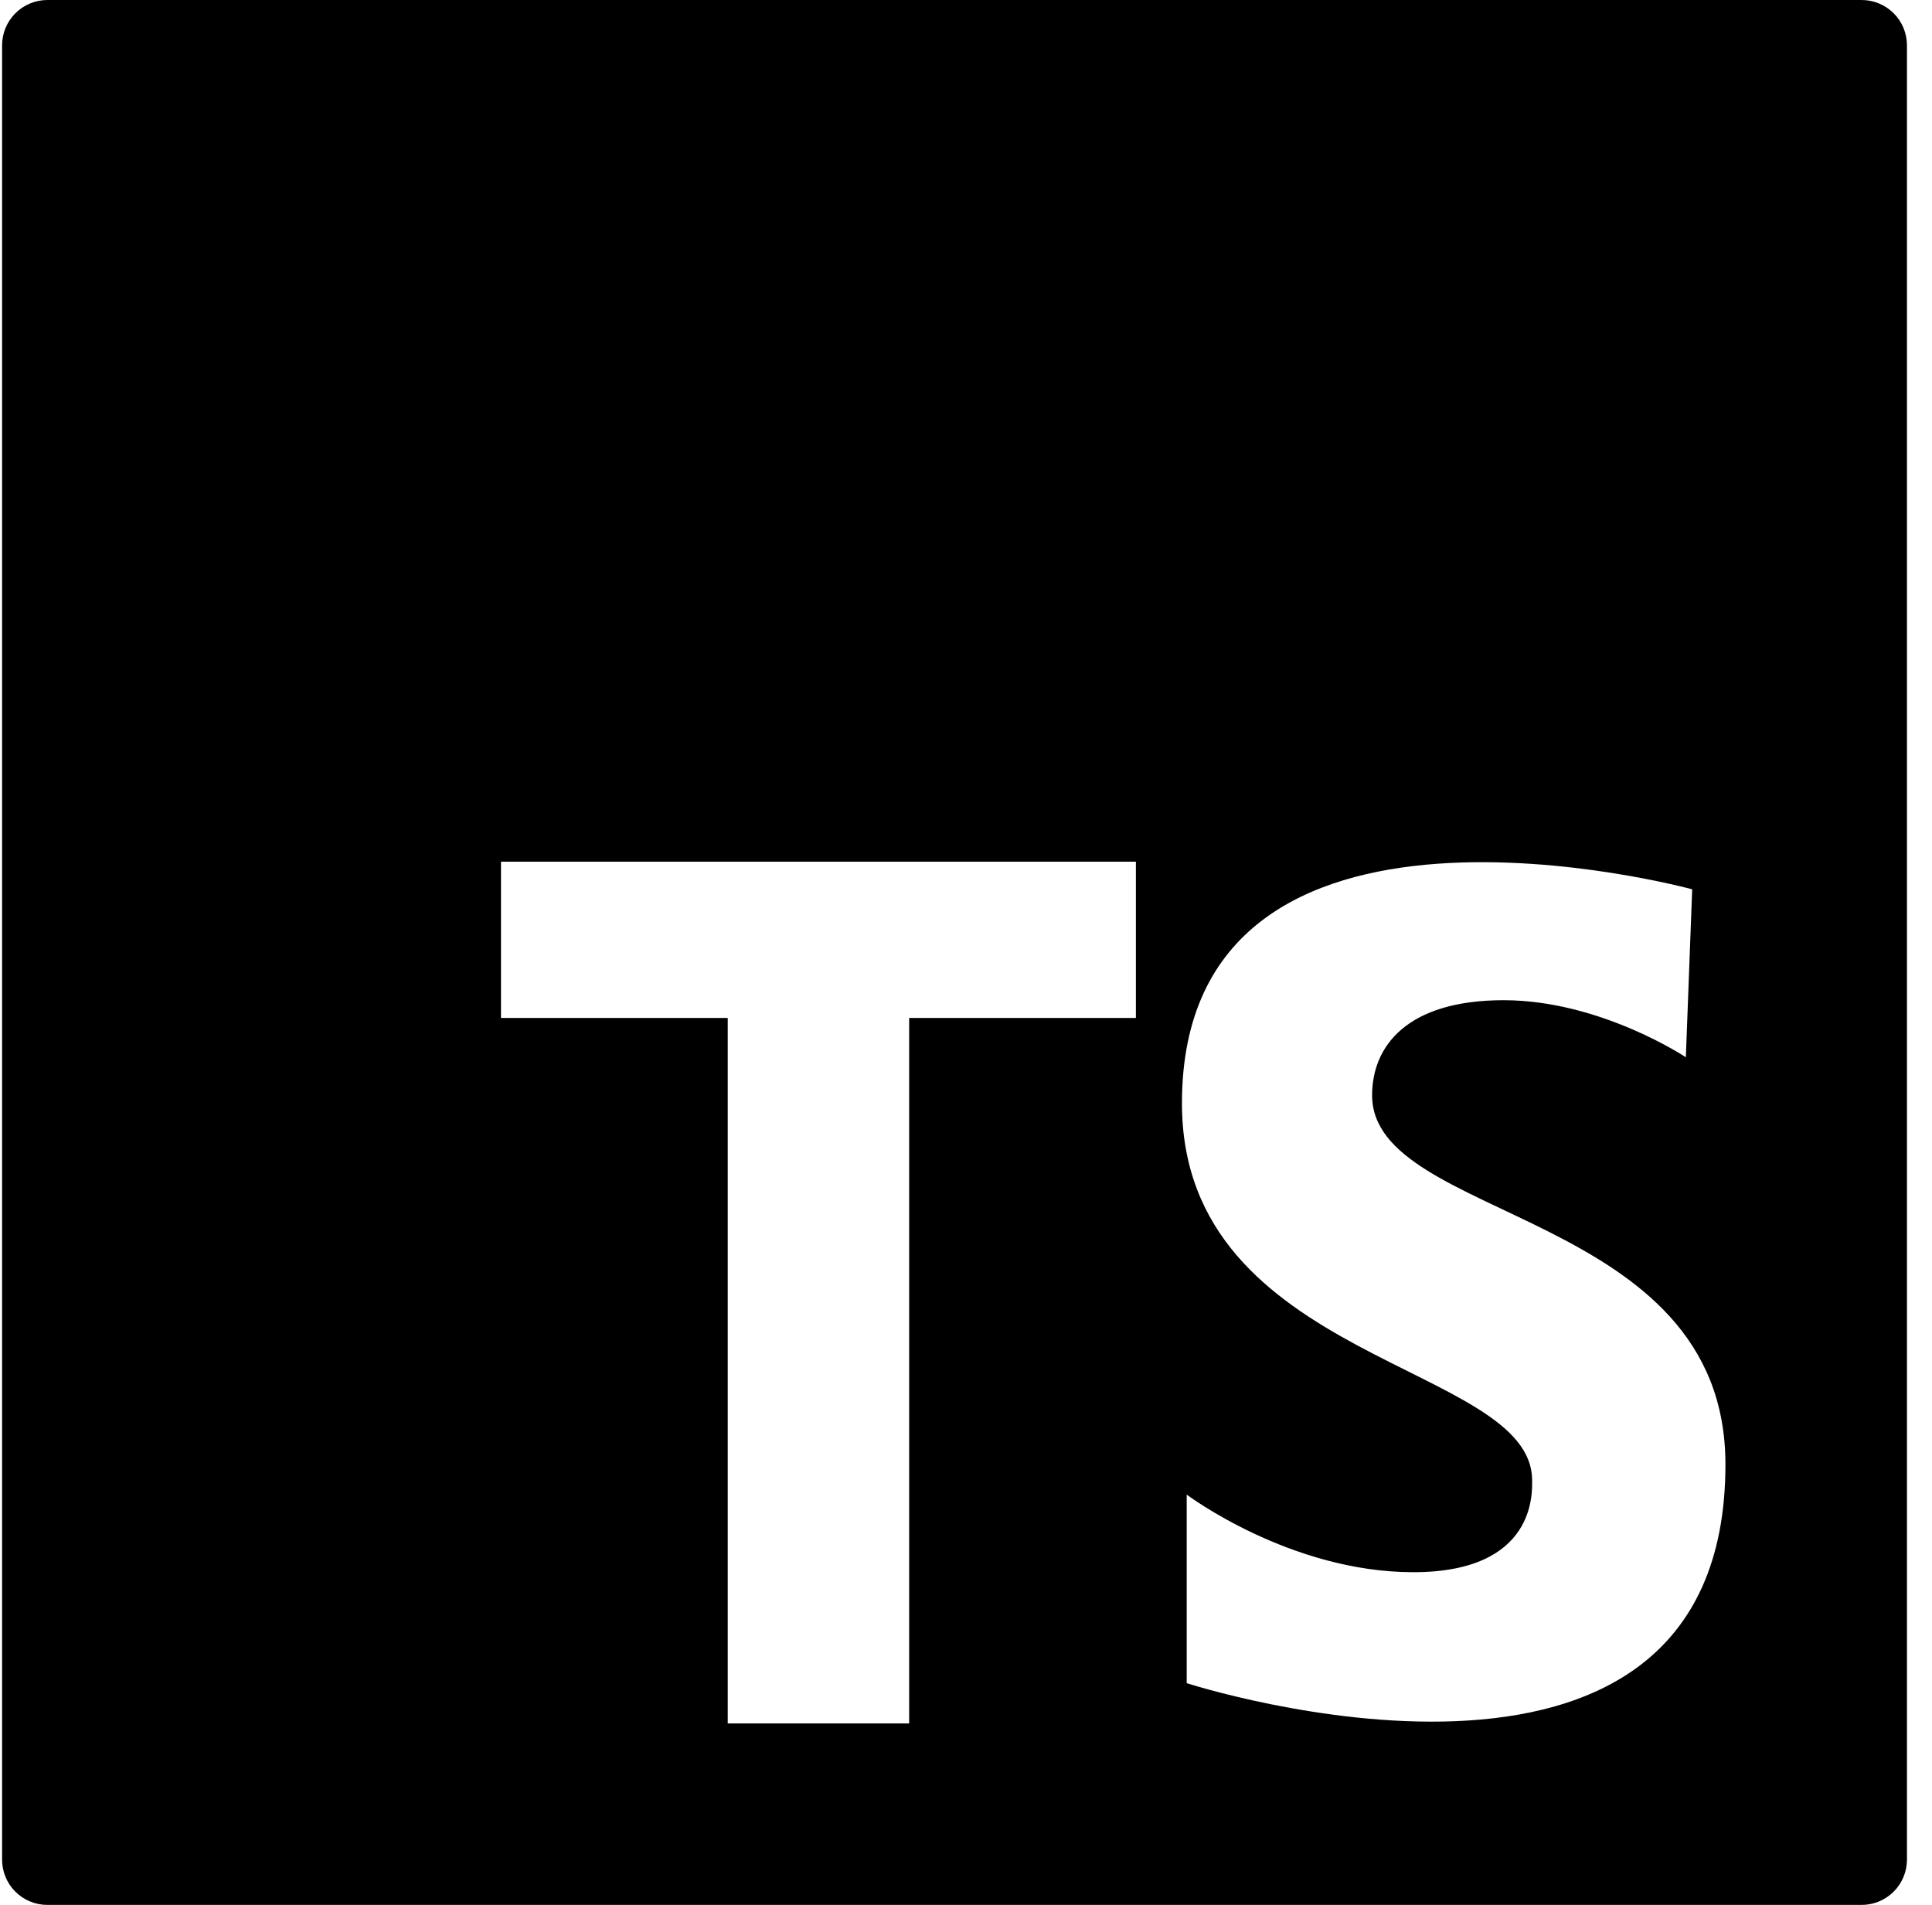 <svg width="71" height="70" viewBox="0 0 71 70" fill="none" xmlns="http://www.w3.org/2000/svg">
<path d="M68.412 2.5587e-06H1.739C1.298 0.001 0.875 0.177 0.564 0.489C0.252 0.801 0.077 1.224 0.077 1.665V68.338C0.077 68.556 0.119 68.773 0.203 68.975C0.286 69.177 0.409 69.361 0.564 69.516C0.719 69.671 0.902 69.793 1.105 69.877C1.307 69.96 1.524 70.003 1.742 70.003H68.414C68.633 70.003 68.85 69.96 69.052 69.876C69.254 69.792 69.437 69.67 69.592 69.515C69.747 69.361 69.869 69.177 69.953 68.975C70.037 68.773 70.08 68.556 70.08 68.338V1.663C70.079 1.444 70.036 1.227 69.952 1.025C69.868 0.823 69.745 0.64 69.59 0.486C69.435 0.331 69.251 0.209 69.049 0.126C68.847 0.042 68.63 -0 68.412 2.5587e-06ZM41.744 37.409H33.411V63.333H26.744V37.409H18.411V31.666H41.744V37.409ZM43.611 61.851V54.924C43.611 54.924 47.397 57.776 51.938 57.776C56.479 57.776 56.304 54.807 56.304 54.399C56.304 50.091 43.436 50.091 43.436 40.542C43.436 27.557 62.187 32.681 62.187 32.681L61.954 38.853C61.954 38.853 58.81 36.756 55.257 36.756C51.705 36.756 50.424 38.447 50.424 40.25C50.424 44.908 63.409 44.444 63.409 53.818C63.409 68.256 43.611 61.854 43.611 61.854" fill="black"/>
</svg>
